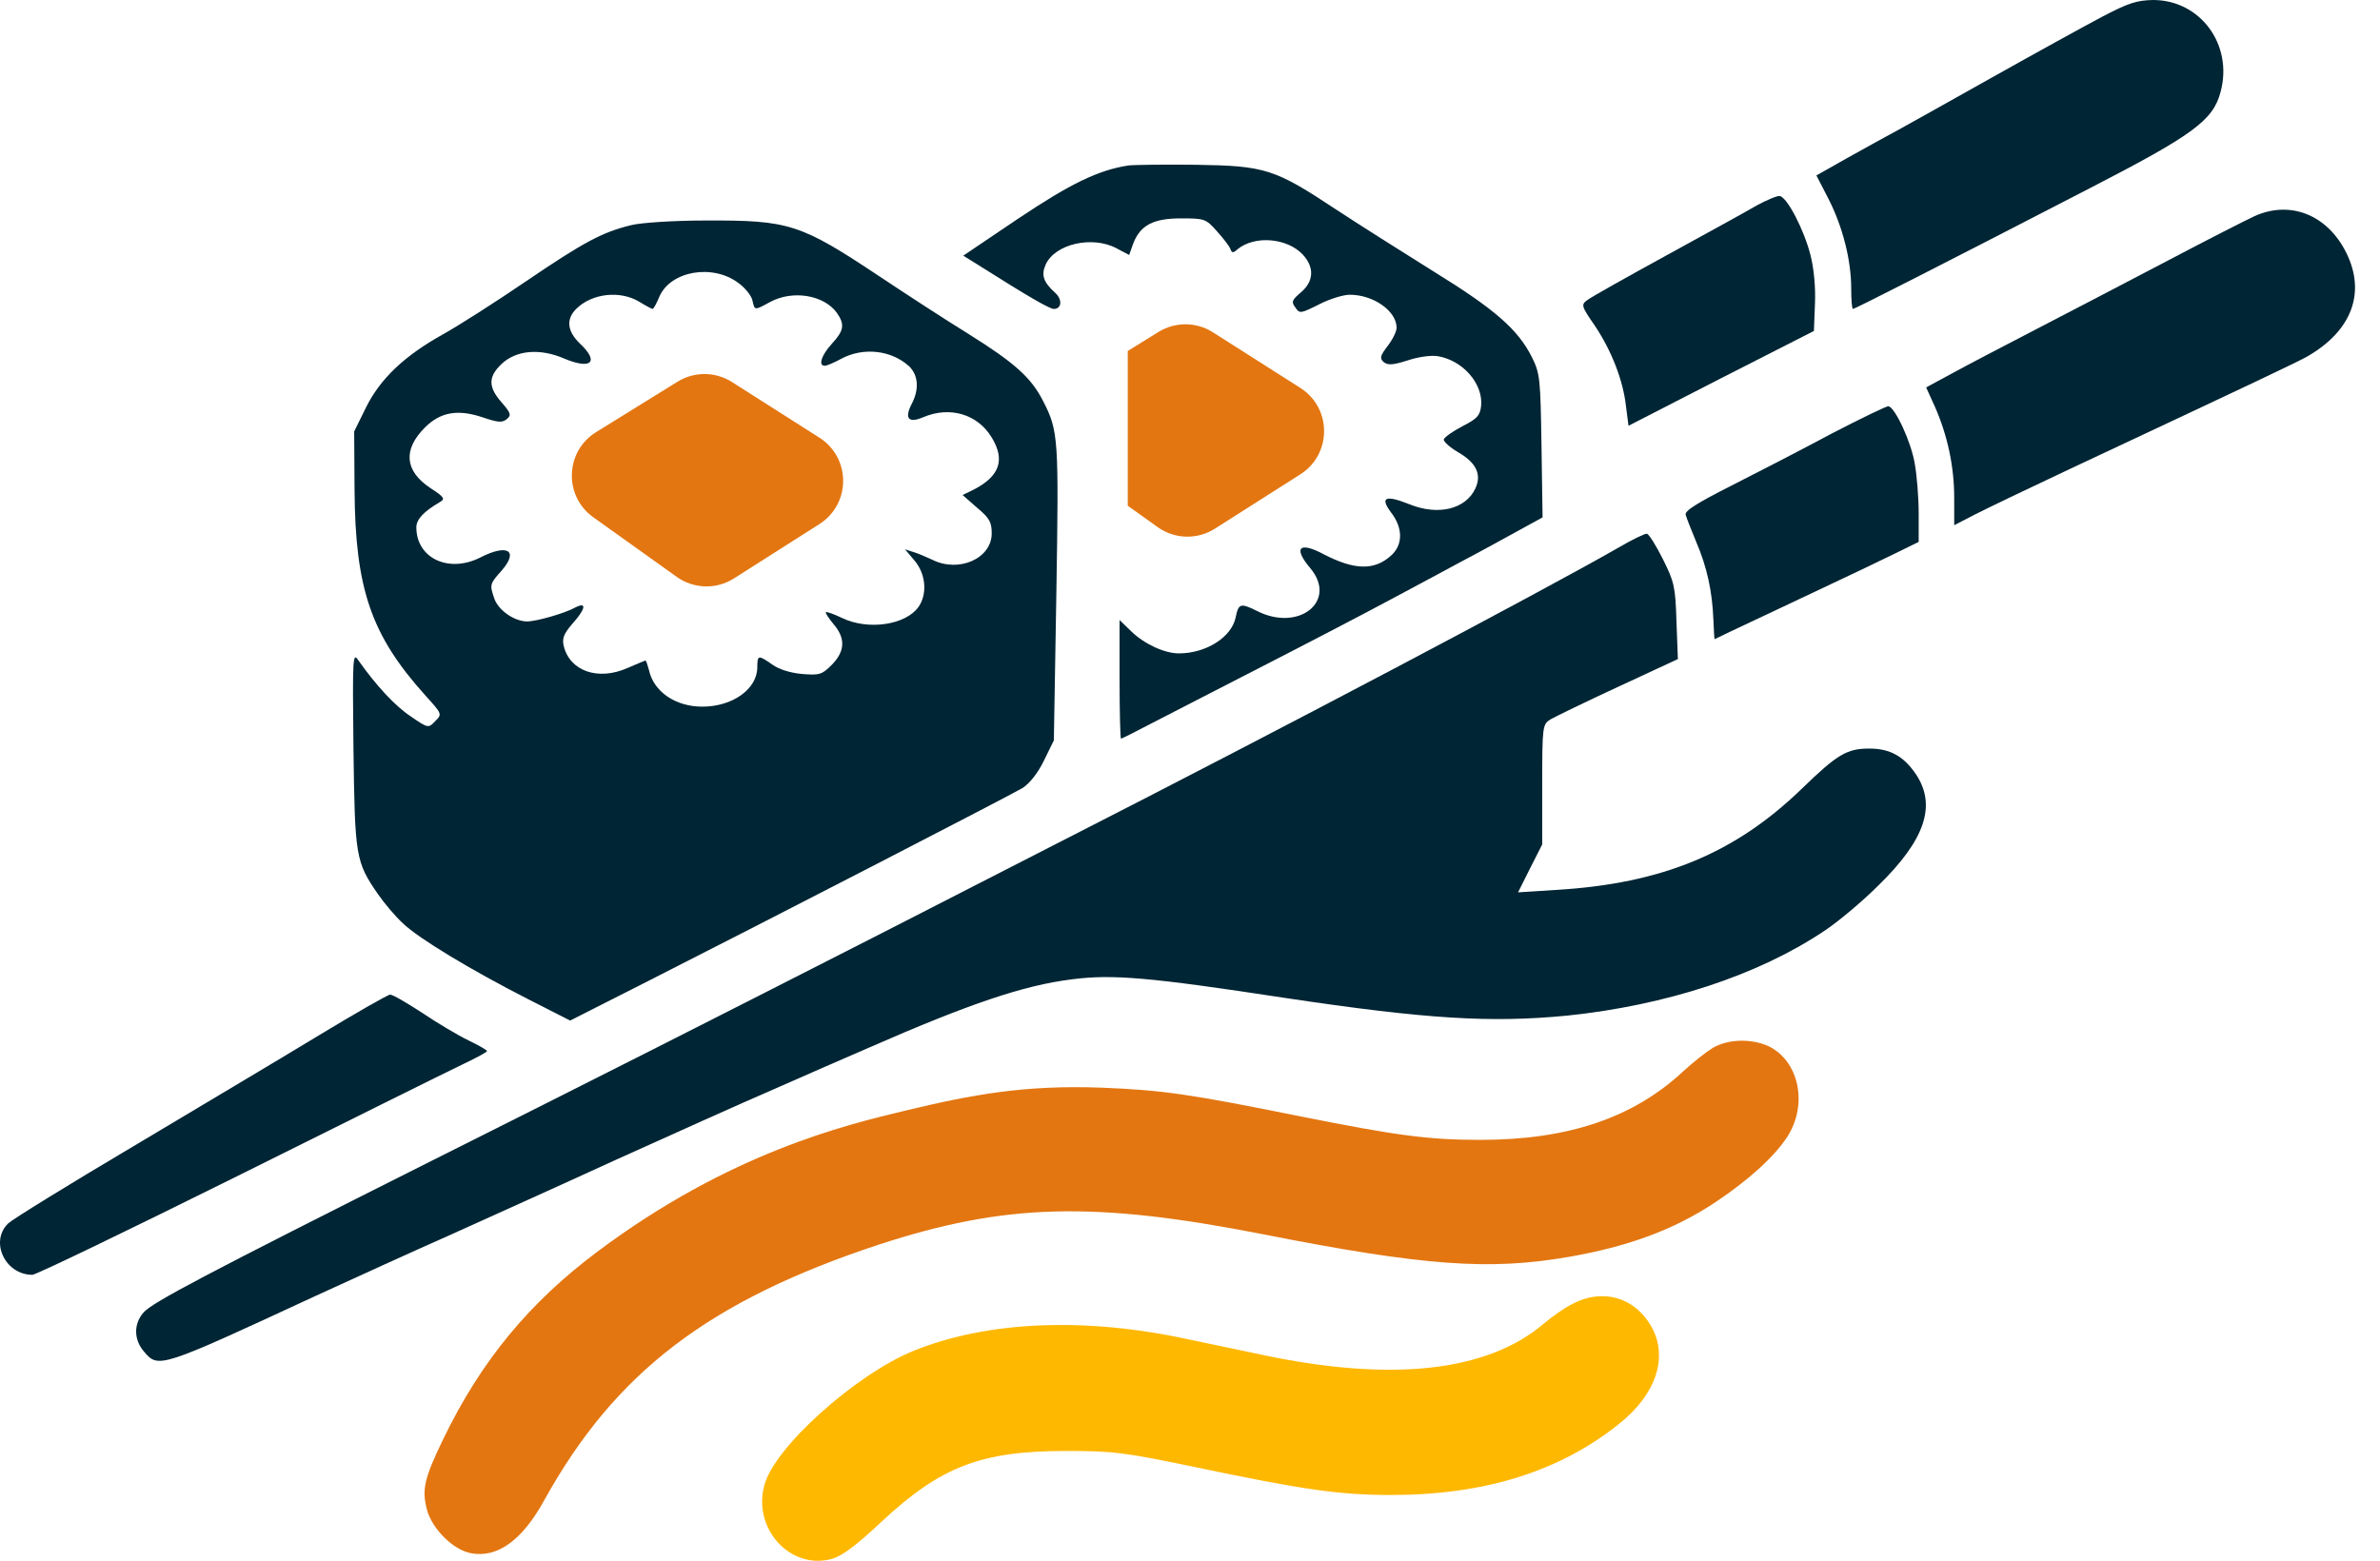 <svg width="93" height="61" viewBox="0 0 93 61" fill="none" xmlns="http://www.w3.org/2000/svg">
<path d="M82.121 0.666C81.441 1.027 79.498 2.096 77.819 3.039C76.139 3.983 74.113 5.121 73.308 5.551C72.503 5.995 71.657 6.467 71.421 6.606L70.977 6.856L71.449 7.772C72.004 8.854 72.337 10.173 72.337 11.269C72.337 11.713 72.365 12.074 72.406 12.074C72.476 12.074 75.834 10.367 81.635 7.369C85.702 5.274 86.479 4.705 86.77 3.594C87.27 1.749 85.979 -3.62396e-05 84.133 -3.62396e-05C83.495 0.014 83.176 0.111 82.121 0.666Z" fill="#002534"/>
<path d="M44.095 6.467C42.915 6.648 41.833 7.175 39.779 8.549L37.641 9.992L38.155 10.312C40.195 11.602 41.014 12.074 41.18 12.074C41.486 12.074 41.527 11.7 41.222 11.436C40.764 11.019 40.681 10.742 40.861 10.339C41.222 9.534 42.679 9.201 43.623 9.701L44.123 9.965L44.275 9.534C44.553 8.799 45.066 8.535 46.149 8.535C47.065 8.535 47.12 8.549 47.55 9.035C47.8 9.312 48.036 9.618 48.078 9.729C48.133 9.895 48.189 9.895 48.355 9.743C49.035 9.187 50.298 9.299 50.909 9.951C51.367 10.45 51.339 10.992 50.84 11.422C50.479 11.727 50.451 11.797 50.618 12.019C50.784 12.268 50.826 12.255 51.547 11.894C51.95 11.686 52.491 11.519 52.741 11.519C53.671 11.519 54.573 12.158 54.573 12.81C54.573 12.948 54.42 13.268 54.226 13.518C53.921 13.92 53.907 14.003 54.073 14.156C54.24 14.281 54.434 14.267 55.003 14.086C55.419 13.948 55.905 13.878 56.183 13.92C57.168 14.086 57.959 15.002 57.876 15.863C57.834 16.238 57.723 16.363 57.154 16.654C56.78 16.848 56.447 17.084 56.419 17.168C56.391 17.251 56.655 17.487 56.988 17.681C57.682 18.084 57.904 18.541 57.654 19.083C57.279 19.902 56.197 20.165 55.072 19.707C54.129 19.332 53.907 19.43 54.365 20.04C54.823 20.637 54.823 21.289 54.365 21.706C53.712 22.302 52.935 22.289 51.728 21.664C50.77 21.151 50.52 21.4 51.2 22.205C52.283 23.496 50.742 24.717 49.105 23.871C48.48 23.565 48.397 23.579 48.286 24.121C48.133 24.898 47.134 25.536 46.066 25.536C45.51 25.536 44.719 25.175 44.206 24.676L43.748 24.232V26.549C43.748 27.826 43.776 28.867 43.803 28.867C43.845 28.867 44.386 28.589 45.025 28.256C45.663 27.923 47.62 26.924 49.368 26.022C51.131 25.12 53.338 23.968 54.295 23.454C55.253 22.941 56.53 22.261 57.14 21.928C57.751 21.609 58.709 21.081 59.264 20.776L60.277 20.221L60.235 17.431C60.194 14.808 60.18 14.6 59.861 13.962C59.319 12.879 58.417 12.088 56.03 10.617C54.809 9.854 53.074 8.757 52.186 8.174C49.799 6.592 49.424 6.481 46.732 6.44C45.51 6.426 44.331 6.44 44.095 6.467Z" fill="#002534"/>
<path d="M68.659 8.022C68.284 8.244 66.689 9.118 65.12 9.979C63.552 10.839 62.164 11.616 62.025 11.727C61.776 11.908 61.789 11.963 62.317 12.726C62.969 13.698 63.427 14.864 63.538 15.891L63.635 16.64L67.257 14.78L70.88 12.935L70.921 11.866C70.949 11.228 70.88 10.478 70.741 9.951C70.491 8.979 69.839 7.716 69.547 7.661C69.436 7.647 69.048 7.814 68.659 8.022Z" fill="#002534"/>
<path d="M88.089 8.452C87.784 8.591 86.285 9.354 84.758 10.159C83.231 10.964 80.928 12.157 79.623 12.837C78.332 13.504 76.82 14.295 76.265 14.6L75.265 15.141L75.612 15.905C76.098 17.015 76.362 18.222 76.362 19.457V20.526L77.167 20.11C77.597 19.888 79.276 19.083 80.872 18.333C88.242 14.877 89.643 14.211 90.129 13.948C91.892 12.948 92.461 11.45 91.683 9.881C90.948 8.396 89.491 7.813 88.089 8.452Z" fill="#002534"/>
<path d="M24.665 8.799C23.527 9.076 22.805 9.465 20.557 10.992C19.378 11.796 17.92 12.726 17.323 13.059C15.797 13.906 14.853 14.808 14.298 15.932L13.84 16.862L13.854 19.152C13.882 23.024 14.506 24.828 16.616 27.174C17.282 27.909 17.282 27.909 17.004 28.187C16.741 28.464 16.727 28.464 16.061 28.006C15.45 27.604 14.714 26.813 14.007 25.814C13.784 25.48 13.771 25.619 13.812 29.283C13.868 33.474 13.896 33.683 14.77 34.946C15.02 35.306 15.45 35.82 15.755 36.097C16.366 36.68 18.406 37.916 20.696 39.081L22.278 39.886L25.345 38.332C30.189 35.875 39.473 31.087 39.959 30.796C40.237 30.616 40.556 30.213 40.792 29.727L41.18 28.936L41.278 23.177C41.375 17.126 41.361 16.848 40.764 15.682C40.292 14.753 39.654 14.184 37.836 13.046C36.934 12.49 35.379 11.477 34.38 10.811C31.271 8.743 30.841 8.605 27.58 8.618C26.331 8.618 25.054 8.702 24.665 8.799ZM28.856 11.061C29.106 11.241 29.356 11.547 29.398 11.727C29.495 12.143 29.467 12.143 30.105 11.796C30.994 11.325 32.201 11.533 32.701 12.227C33.02 12.685 32.978 12.921 32.506 13.434C32.09 13.892 31.965 14.295 32.229 14.295C32.312 14.295 32.603 14.17 32.881 14.017C33.742 13.559 34.838 13.684 35.532 14.322C35.879 14.669 35.92 15.197 35.643 15.752C35.324 16.349 35.49 16.557 36.073 16.307C37.114 15.863 38.197 16.182 38.752 17.098C39.293 17.986 39.057 18.625 38.016 19.152L37.614 19.346L38.183 19.846C38.668 20.248 38.752 20.415 38.752 20.845C38.752 21.831 37.461 22.4 36.42 21.872C36.212 21.775 35.893 21.636 35.712 21.581L35.365 21.47L35.74 21.914C36.184 22.441 36.24 23.218 35.893 23.718C35.393 24.426 33.922 24.648 32.895 24.148C32.576 23.996 32.298 23.898 32.27 23.926C32.243 23.954 32.382 24.162 32.576 24.398C33.048 24.953 33.02 25.453 32.506 25.98C32.118 26.369 32.021 26.396 31.341 26.341C30.883 26.299 30.439 26.161 30.189 25.98C29.634 25.592 29.592 25.592 29.592 26.077C29.592 26.924 28.634 27.618 27.441 27.618C26.4 27.618 25.54 27.035 25.359 26.188C25.303 25.98 25.248 25.814 25.22 25.814C25.206 25.814 24.887 25.952 24.526 26.105C23.374 26.619 22.264 26.23 22.028 25.245C21.959 24.953 22.028 24.773 22.361 24.384C22.875 23.815 22.944 23.51 22.5 23.732C22.084 23.968 20.96 24.287 20.599 24.287C20.099 24.287 19.488 23.857 19.322 23.413C19.128 22.844 19.128 22.83 19.613 22.288C20.28 21.511 19.822 21.248 18.767 21.789C17.532 22.413 16.269 21.817 16.269 20.609C16.269 20.304 16.546 19.999 17.185 19.624C17.407 19.499 17.365 19.43 16.81 19.069C15.811 18.403 15.741 17.57 16.602 16.709C17.212 16.099 17.892 15.988 18.85 16.307C19.461 16.515 19.627 16.529 19.808 16.376C19.988 16.224 19.96 16.14 19.599 15.724C19.072 15.127 19.072 14.725 19.599 14.225C20.169 13.684 21.098 13.601 22.056 14.017C23.111 14.461 23.43 14.142 22.653 13.42C22.167 12.948 22.111 12.477 22.514 12.074C23.125 11.463 24.235 11.338 24.984 11.796C25.234 11.949 25.47 12.074 25.498 12.074C25.54 12.074 25.651 11.866 25.762 11.602C26.192 10.589 27.843 10.298 28.856 11.061Z" fill="#002534"/>
<path d="M71.574 16.945C70.436 17.556 68.659 18.472 67.646 18.985C66.3 19.666 65.814 19.971 65.87 20.123C65.897 20.235 66.092 20.72 66.286 21.192C66.702 22.164 66.911 23.121 66.952 24.232C66.966 24.648 66.994 24.981 66.994 24.981C67.008 24.981 67.285 24.842 67.632 24.676C67.965 24.523 69.395 23.843 70.81 23.177C72.226 22.511 73.739 21.789 74.183 21.567L74.974 21.178V20.068C74.974 19.457 74.904 18.583 74.821 18.125C74.682 17.279 74.058 15.932 73.794 15.877C73.725 15.863 72.726 16.349 71.574 16.945Z" fill="#002534"/>
<path d="M63.247 21.4C60.193 23.149 50.021 28.52 41.527 32.85C39.584 33.849 36.462 35.445 34.588 36.403C27.788 39.872 23.152 42.218 16.893 45.354C7.997 49.823 5.971 50.892 5.61 51.294C5.221 51.738 5.221 52.349 5.624 52.821C6.193 53.487 6.207 53.487 12.313 50.656C13.771 49.99 16.102 48.921 17.518 48.297C18.933 47.658 21.861 46.34 24.04 45.34C26.219 44.355 28.995 43.106 30.216 42.579C31.438 42.037 33.131 41.302 33.963 40.941C37.863 39.234 39.987 38.512 41.874 38.276C43.47 38.068 44.913 38.193 50.187 38.998C55.739 39.831 58.251 39.983 61.248 39.692C65.106 39.289 68.673 38.124 71.254 36.403C71.81 36.042 72.781 35.223 73.406 34.599C75.21 32.836 75.668 31.504 74.891 30.296C74.405 29.561 73.864 29.256 73.045 29.256C72.17 29.256 71.796 29.477 70.408 30.824C67.799 33.35 64.954 34.529 60.832 34.779L59.319 34.876L59.791 33.932L60.263 33.003V30.657C60.263 28.381 60.277 28.312 60.582 28.117C60.749 28.02 61.942 27.437 63.233 26.841L65.564 25.758L65.509 24.287C65.467 22.941 65.426 22.747 64.981 21.858C64.718 21.331 64.44 20.887 64.357 20.859C64.287 20.845 63.788 21.081 63.247 21.4Z" fill="#002534"/>
<path d="M12.383 40.511C10.898 41.413 7.65 43.342 5.166 44.827C2.682 46.298 0.503 47.644 0.323 47.811C-0.413 48.519 0.198 49.823 1.266 49.823C1.405 49.823 5 48.088 9.274 45.965C13.535 43.842 17.476 41.885 18.031 41.621C18.586 41.357 19.03 41.121 19.03 41.08C19.03 41.038 18.711 40.858 18.309 40.663C17.906 40.469 17.087 39.983 16.491 39.581C15.894 39.192 15.325 38.859 15.242 38.873C15.159 38.873 13.868 39.609 12.383 40.511Z" fill="#002534"/>
<path d="M66.925 40.955C66.661 41.121 66.147 41.524 65.787 41.857C63.83 43.689 61.276 44.549 57.848 44.549C55.822 44.549 54.587 44.383 50.895 43.647C46.496 42.759 45.455 42.606 43.054 42.509C40.042 42.398 38.004 42.772 35.319 43.42C33.06 43.965 28.514 45.04 23.33 48.928C20.738 50.872 18.822 53.126 17.31 56.263C16.574 57.789 16.477 58.219 16.685 59.011C16.893 59.76 17.712 60.579 18.406 60.704C19.433 60.898 20.404 60.204 21.265 58.636C24.041 53.626 27.704 50.836 34.338 48.643C39.265 47.034 42.721 46.936 49.368 48.241C55.628 49.476 58.195 49.657 61.262 49.129C63.608 48.727 65.412 48.061 67.022 46.992C68.312 46.132 69.312 45.229 69.825 44.452C70.658 43.189 70.311 41.468 69.103 40.886C68.423 40.58 67.521 40.608 66.925 40.955Z" fill="#E37611"/>
<path d="M61.443 50.961C61.137 51.114 60.638 51.461 60.332 51.724C58.126 53.612 54.392 54.028 49.299 52.946C48.425 52.765 47.148 52.488 46.454 52.349C42.401 51.461 38.585 51.627 35.698 52.793C33.422 53.723 30.258 56.568 29.869 58.039C29.398 59.746 30.883 61.37 32.506 60.926C32.895 60.815 33.45 60.412 34.435 59.483C36.767 57.304 38.349 56.707 41.666 56.707C43.512 56.707 43.942 56.762 46.801 57.359C50.964 58.233 52.38 58.428 54.365 58.428C58.001 58.428 60.943 57.512 63.261 55.652C64.718 54.5 65.204 53.029 64.523 51.836C63.871 50.697 62.622 50.337 61.443 50.961Z" fill="#FFB800"/>
<path d="M23.183 20.216C22.02 19.386 22.078 17.64 23.293 16.888L26.475 14.918C27.128 14.514 27.954 14.519 28.602 14.931L32.02 17.106C33.255 17.892 33.255 19.695 32.02 20.481L28.681 22.606C27.993 23.043 27.108 23.02 26.444 22.546L23.183 20.216Z" fill="#E37611"/>
<path fill-rule="evenodd" clip-rule="evenodd" d="M44.068 19.766L45.238 20.602C45.901 21.076 46.786 21.099 47.474 20.661L50.813 18.537C52.048 17.751 52.048 15.948 50.813 15.162L47.395 12.987C46.747 12.575 45.921 12.57 45.268 12.974L44.068 13.717V19.766Z" fill="#E37611"/>
</svg>
